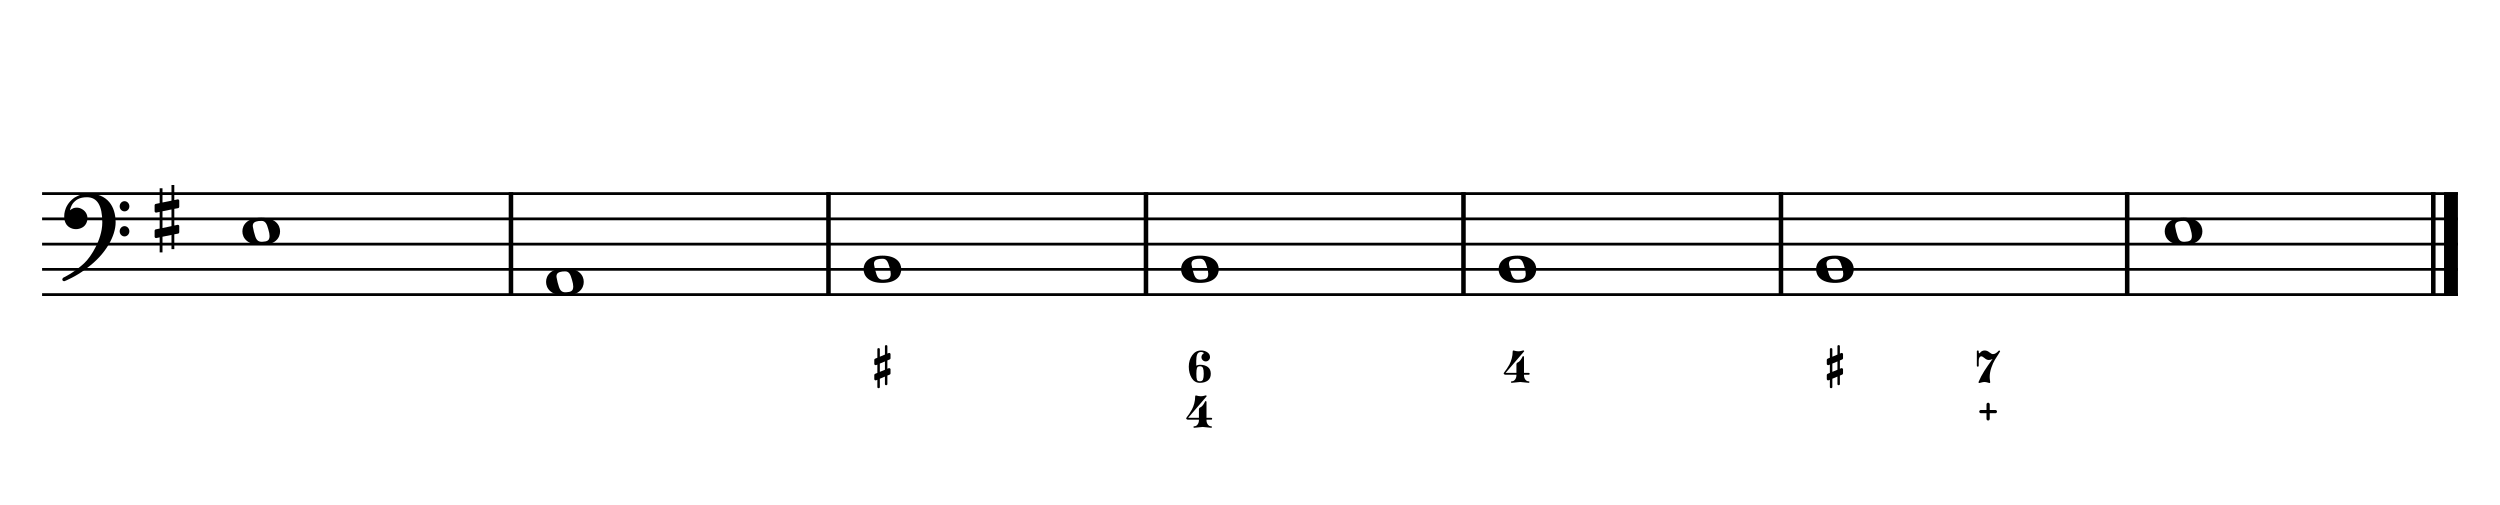<?xml version="1.0" encoding="UTF-8" standalone="no"?>
<svg width="4209.44px" height="850.392px" viewBox="0 0 4209.44 850.392"
 xmlns="http://www.w3.org/2000/svg" xmlns:xlink="http://www.w3.org/1999/xlink" version="1.2" baseProfile="tiny">
<title>ExercicesMiMineur (6)</title>
<desc>Generated by MuseScore 3.6.2</desc>
<polyline class="StaffLines" fill="none" stroke="#000000" stroke-width="4.68" stroke-linejoin="bevel" points="70.866,325.984 4138.58,325.984"/>
<polyline class="StaffLines" fill="none" stroke="#000000" stroke-width="4.68" stroke-linejoin="bevel" points="70.866,368.504 4138.58,368.504"/>
<polyline class="StaffLines" fill="none" stroke="#000000" stroke-width="4.68" stroke-linejoin="bevel" points="70.866,411.024 4138.58,411.024"/>
<polyline class="StaffLines" fill="none" stroke="#000000" stroke-width="4.68" stroke-linejoin="bevel" points="70.866,453.543 4138.58,453.543"/>
<polyline class="StaffLines" fill="none" stroke="#000000" stroke-width="4.68" stroke-linejoin="bevel" points="70.866,496.063 4138.58,496.063"/>
<polyline class="BarLine" fill="none" stroke="#000000" stroke-width="7.65" stroke-linejoin="bevel" points="860.353,323.646 860.353,498.402"/>
<polyline class="BarLine" fill="none" stroke="#000000" stroke-width="7.65" stroke-linejoin="bevel" points="1394.96,323.646 1394.96,498.402"/>
<polyline class="BarLine" fill="none" stroke="#000000" stroke-width="7.65" stroke-linejoin="bevel" points="1929.56,323.646 1929.56,498.402"/>
<polyline class="BarLine" fill="none" stroke="#000000" stroke-width="7.65" stroke-linejoin="bevel" points="2464.16,323.646 2464.16,498.402"/>
<polyline class="BarLine" fill="none" stroke="#000000" stroke-width="7.65" stroke-linejoin="bevel" points="2998.76,323.646 2998.76,498.402"/>
<polyline class="BarLine" fill="none" stroke="#000000" stroke-width="7.65" stroke-linejoin="bevel" points="3581.71,323.646 3581.71,498.402"/>
<polyline class="BarLine" fill="none" stroke="#000000" stroke-width="7.65" stroke-linejoin="bevel" points="4097.12,323.646 4097.12,498.402"/>
<polyline class="BarLine" fill="none" stroke="#000000" stroke-width="23.39" stroke-linejoin="bevel" points="4126.89,323.646 4126.89,498.402"/>
<path class="Note" transform="matrix(1.701,0,0,1.701,408.127,389.764)" d="M18.7,-13.6 C4.9,-13.6 0,-6.6 0,-0.1 C0,6.4 4.9,13.4 18.7,13.4 C32.5,13.4 37.3,6.4 37.3,-0.1 C37.3,-6.6 32.5,-13.6 18.7,-13.6 M10.4,-4.5 C10.3,-4.9 10.3,-5.3 10.3,-5.7 C10.3,-6.5 10.5,-7.3 10.9,-8 C11.6,-9 12.8,-9.7 14.3,-10 C15.6,-10.3 16.3,-10.5 18.9,-10.5 L19,-10.5 C23,-10.5 24.3,-6.8 25.4,-3 L25.7,-2 C26.5,0.6 26.9,2.8 26.9,4.5 C26.9,5.7 26.7,6.8 26.3,7.6 C25.7,8.7 24.7,9.4 23,9.8 C22.1,10 20.6,10.1 20.6,10.1 C20.1,10.1 19.7,10.2 19.3,10.2 C16.1,10.2 14.1,9 12.7,4.7 C11.5,1 11.3,-0.1 10.4,-4.5"/>
<path class="Note" transform="matrix(1.701,0,0,1.701,919.456,474.803)" d="M18.7,-13.6 C4.9,-13.6 0,-6.6 0,-0.1 C0,6.4 4.9,13.4 18.7,13.4 C32.5,13.4 37.3,6.4 37.3,-0.1 C37.3,-6.6 32.5,-13.6 18.7,-13.6 M10.4,-4.5 C10.3,-4.9 10.3,-5.3 10.3,-5.7 C10.3,-6.5 10.5,-7.3 10.9,-8 C11.6,-9 12.8,-9.7 14.3,-10 C15.6,-10.3 16.3,-10.5 18.9,-10.5 L19,-10.5 C23,-10.5 24.3,-6.8 25.4,-3 L25.7,-2 C26.5,0.6 26.9,2.8 26.9,4.5 C26.9,5.7 26.7,6.8 26.3,7.6 C25.7,8.7 24.7,9.4 23,9.8 C22.1,10 20.6,10.1 20.6,10.1 C20.1,10.1 19.7,10.2 19.3,10.2 C16.1,10.2 14.1,9 12.7,4.7 C11.5,1 11.3,-0.1 10.4,-4.5"/>
<path class="Note" transform="matrix(1.701,0,0,1.701,1454.06,453.543)" d="M18.7,-13.6 C4.9,-13.6 0,-6.6 0,-0.1 C0,6.4 4.9,13.4 18.7,13.4 C32.5,13.4 37.3,6.4 37.3,-0.1 C37.3,-6.6 32.5,-13.6 18.7,-13.6 M10.4,-4.5 C10.3,-4.9 10.3,-5.3 10.3,-5.7 C10.3,-6.5 10.5,-7.3 10.9,-8 C11.6,-9 12.8,-9.7 14.3,-10 C15.6,-10.3 16.3,-10.5 18.9,-10.5 L19,-10.5 C23,-10.5 24.3,-6.8 25.4,-3 L25.7,-2 C26.5,0.6 26.9,2.8 26.9,4.5 C26.9,5.7 26.7,6.8 26.3,7.6 C25.7,8.7 24.7,9.4 23,9.8 C22.1,10 20.6,10.1 20.6,10.1 C20.1,10.1 19.7,10.2 19.3,10.2 C16.1,10.2 14.1,9 12.7,4.7 C11.5,1 11.3,-0.1 10.4,-4.5"/>
<path class="Note" transform="matrix(1.701,0,0,1.701,1988.66,453.543)" d="M18.7,-13.6 C4.9,-13.6 0,-6.6 0,-0.1 C0,6.4 4.9,13.4 18.7,13.4 C32.5,13.4 37.3,6.4 37.3,-0.1 C37.3,-6.6 32.5,-13.6 18.7,-13.6 M10.4,-4.5 C10.3,-4.9 10.3,-5.3 10.3,-5.7 C10.3,-6.5 10.5,-7.3 10.9,-8 C11.6,-9 12.8,-9.7 14.3,-10 C15.6,-10.3 16.3,-10.5 18.9,-10.5 L19,-10.5 C23,-10.5 24.3,-6.8 25.4,-3 L25.7,-2 C26.5,0.6 26.9,2.8 26.9,4.5 C26.9,5.7 26.7,6.8 26.3,7.6 C25.7,8.7 24.7,9.4 23,9.8 C22.1,10 20.6,10.1 20.6,10.1 C20.1,10.1 19.7,10.2 19.3,10.2 C16.1,10.2 14.1,9 12.7,4.7 C11.5,1 11.3,-0.1 10.4,-4.5"/>
<path class="Note" transform="matrix(1.701,0,0,1.701,2523.26,453.543)" d="M18.7,-13.6 C4.9,-13.6 0,-6.6 0,-0.1 C0,6.4 4.9,13.4 18.7,13.4 C32.5,13.4 37.3,6.4 37.3,-0.1 C37.3,-6.6 32.5,-13.6 18.7,-13.6 M10.4,-4.5 C10.3,-4.9 10.3,-5.3 10.3,-5.7 C10.3,-6.5 10.5,-7.3 10.9,-8 C11.6,-9 12.8,-9.7 14.3,-10 C15.6,-10.3 16.3,-10.5 18.9,-10.5 L19,-10.5 C23,-10.5 24.3,-6.8 25.4,-3 L25.7,-2 C26.5,0.6 26.9,2.8 26.9,4.5 C26.9,5.7 26.7,6.8 26.3,7.6 C25.7,8.7 24.7,9.4 23,9.8 C22.1,10 20.6,10.1 20.6,10.1 C20.1,10.1 19.7,10.2 19.3,10.2 C16.1,10.2 14.1,9 12.7,4.7 C11.5,1 11.3,-0.1 10.4,-4.5"/>
<path class="Note" transform="matrix(1.701,0,0,1.701,3057.86,453.543)" d="M18.7,-13.6 C4.9,-13.6 0,-6.6 0,-0.1 C0,6.4 4.9,13.4 18.7,13.4 C32.5,13.4 37.3,6.4 37.3,-0.1 C37.3,-6.6 32.5,-13.6 18.7,-13.6 M10.4,-4.5 C10.3,-4.9 10.3,-5.3 10.3,-5.7 C10.3,-6.5 10.5,-7.3 10.9,-8 C11.6,-9 12.8,-9.7 14.3,-10 C15.6,-10.3 16.3,-10.5 18.9,-10.5 L19,-10.5 C23,-10.5 24.3,-6.8 25.4,-3 L25.7,-2 C26.5,0.6 26.9,2.8 26.9,4.5 C26.9,5.7 26.7,6.8 26.3,7.6 C25.7,8.7 24.7,9.4 23,9.8 C22.1,10 20.6,10.1 20.6,10.1 C20.1,10.1 19.7,10.2 19.3,10.2 C16.1,10.2 14.1,9 12.7,4.7 C11.5,1 11.3,-0.1 10.4,-4.5"/>
<path class="Note" transform="matrix(1.701,0,0,1.701,3644.89,389.764)" d="M18.7,-13.6 C4.9,-13.6 0,-6.6 0,-0.1 C0,6.4 4.9,13.4 18.7,13.4 C32.5,13.4 37.3,6.4 37.3,-0.1 C37.3,-6.6 32.5,-13.6 18.7,-13.6 M10.4,-4.5 C10.3,-4.9 10.3,-5.3 10.3,-5.7 C10.3,-6.5 10.5,-7.3 10.9,-8 C11.6,-9 12.8,-9.7 14.3,-10 C15.6,-10.3 16.3,-10.5 18.9,-10.5 L19,-10.5 C23,-10.5 24.3,-6.8 25.4,-3 L25.7,-2 C26.5,0.6 26.9,2.8 26.9,4.5 C26.9,5.7 26.7,6.8 26.3,7.6 C25.7,8.7 24.7,9.4 23,9.8 C22.1,10 20.6,10.1 20.6,10.1 C20.1,10.1 19.7,10.2 19.3,10.2 C16.1,10.2 14.1,9 12.7,4.7 C11.5,1 11.3,-0.1 10.4,-4.5"/>
<path class="Clef" transform="matrix(1.701,0,0,1.701,104.882,368.504)" d="M25.4,-25.1 C17.8,-25.1 11.7,-20.7 11.6,-20.7 C5.8,-16.4 3.5,-11.3 2.6,-7.8 C2.1,-6 1.9,-4.2 1.9,-2.5 C1.9,-0.1 2.3,2.1 3.2,4 C4.4,6.7 6.7,8.6 9.7,9.6 C10.9,10 12.2,10.2 13.5,10.2 C15.7,10.2 18,9.6 19.9,8.5 C23,6.8 24.9,3.2 24.9,-0.7 C24.9,-4.2 23.1,-7.4 20.1,-9.3 C18,-10.7 16,-11.1 14.3,-11.1 C13.1,-11.1 12,-10.9 11.1,-10.6 C10.1,-10.2 8.4,-9.2 7.6,-8.5 C7.9,-10.4 9.1,-13.3 10.2,-14.9 C11.3,-16.5 13.5,-18.5 15.2,-19.4 C17.7,-20.8 20.9,-21.4 24.4,-21.4 C34.6,-21.4 39.6,-13.2 39.6,3.6 C39.6,12.9 36.1,21.8 33.1,27.7 C29.8,34.3 25.4,40.6 21.5,44.1 C11.1,53.6 1.3,58.1 1.2,58.1 C1.2,58.1 -0.3,59 0.1,60.5 C0.4,61.5 1.3,61.7 1.9,61.7 C2,61.7 2.3,61.6 2.4,61.6 C2.5,61.6 13.9,56.9 23,49.8 C28.1,46.1 32.7,42.1 36.7,37.8 C40.3,33.9 43.4,29.7 45.9,25.5 C50.3,18 52.8,10.2 52.8,3.5 C52.8,-4.8 50.6,-11.7 46.5,-16.6 C41.8,-22.2 34.7,-25.1 25.4,-25.1 M56.8,-12.4 C56.8,-9.6 59,-7.4 61.6,-7.4 C64.2,-7.4 66.4,-9.6 66.4,-12.4 C66.4,-15.2 64.2,-17.5 61.6,-17.5 C59,-17.5 56.8,-15.2 56.8,-12.4 M56.8,12.3 C56.8,15.1 59,17.4 61.6,17.4 C64.2,17.4 66.4,15.1 66.4,12.3 C66.4,9.5 64.2,7.2 61.6,7.2 C59,7.2 56.8,9.5 56.8,12.3"/>
<path class="KeySig" transform="matrix(1.701,0,0,1.701,260.331,368.504)" d="M23.3,-10.6 C23.9,-10.7 24.4,-11.4 24.4,-12 L24.4,-17.9 C24.4,-18.7 23.8,-19.3 23,-19.3 L22.8,-19.3 L19.5,-18.6 L19.5,-33.5 L16.7,-33.5 L16.7,-18 L7.8,-16.2 L7.8,-30.3 L5,-30.3 L5,-15.6 L1.1,-14.8 C0.5,-14.7 0,-14 0,-13.4 L0,-13.2 L0,-7.4 L0,-7.6 C0,-6.8 0.6,-6.2 1.4,-6.2 L1.7,-6.2 L5,-6.9 L5,9.6 L1.1,10.4 C0.5,10.5 0,11.2 0,11.8 L0,17.6 C0,18.4 0.6,19 1.4,19 L1.7,19 L5,18.3 L5,33.2 L7.8,33.2 L7.8,17.7 L16.7,15.9 L16.7,30 L19.5,30 L19.5,15.3 L23.3,14.6 C23.9,14.5 24.4,13.8 24.4,13.2 L24.4,7.3 C24.4,6.5 23.8,5.9 23,5.9 L22.8,5.9 L19.5,6.6 L19.5,-9.9 L23.3,-10.6 M7.8,9.1 L7.8,-7.5 L16.7,-9.3 L16.7,7.2 L7.8,9.1 "/>
<path class="FiguredBass" d="M1481.46,637.681 L1481.46,651.559 C1481.46,652.932 1480.76,653.618 1479.37,653.618 C1477.97,653.618 1477.27,652.932 1477.27,651.559 L1477.27,639.473 L1475.15,640.337 C1474.93,640.425 1474.64,640.47 1474.29,640.47 C1473.71,640.47 1473.2,640.248 1472.76,639.806 C1472.32,639.363 1472.1,638.854 1472.1,638.278 L1472.1,631.505 C1472.1,630.531 1472.56,629.845 1473.49,629.446 L1477.27,627.852 L1477.27,613.907 L1475.15,614.77 C1475.02,614.815 1474.84,614.837 1474.62,614.837 C1474.53,614.837 1474.42,614.837 1474.29,614.837 C1473.62,614.748 1473.09,614.505 1472.69,614.106 C1472.29,613.708 1472.1,613.243 1472.1,612.712 L1472.1,605.938 C1472.1,605.009 1472.56,604.345 1473.49,603.946 L1477.27,602.352 L1477.27,588.208 C1477.27,586.835 1477.97,586.149 1479.37,586.149 C1480.76,586.149 1481.46,586.835 1481.46,588.208 L1481.46,600.626 L1490.02,597.04 L1490.02,583.161 C1490.02,581.789 1490.71,581.102 1492.08,581.102 C1493.46,581.102 1494.14,581.789 1494.14,583.161 L1494.14,595.38 L1496.47,594.384 C1496.69,594.295 1496.93,594.251 1497.2,594.251 C1497.77,594.251 1498.29,594.472 1498.76,594.915 C1499.22,595.358 1499.45,595.867 1499.45,596.442 L1499.45,603.216 C1499.45,604.19 1498.97,604.876 1497.99,605.274 L1494.14,606.868 L1494.14,620.88 L1496.47,619.95 C1496.6,619.906 1496.75,619.884 1496.93,619.884 C1497.02,619.884 1497.11,619.884 1497.2,619.884 C1497.95,620.016 1498.51,620.26 1498.89,620.614 C1499.27,620.968 1499.45,621.433 1499.45,622.009 L1499.45,628.782 C1499.45,629.712 1498.97,630.376 1497.99,630.774 L1494.14,632.368 L1494.14,646.513 C1494.14,647.885 1493.46,648.571 1492.08,648.571 C1490.71,648.571 1490.02,647.885 1490.02,646.513 L1490.02,634.095 L1481.46,637.681 M1481.46,626.126 L1490.02,622.606 L1490.02,608.595 L1481.46,612.181 L1481.46,626.126 "/>
<path class="FiguredBass" d="M2022.37,592.657 C2019.09,592.657 2016.91,593.974 2015.83,596.608 C2014.74,599.242 2014.2,602.972 2014.2,607.798 L2014.2,615.634 C2016.5,614.704 2018.5,614.217 2020.18,614.173 C2025.93,614.173 2030.46,615.445 2033.76,617.991 C2037.06,620.537 2038.7,624.322 2038.7,629.347 C2038.7,634.371 2037.03,638.167 2033.69,640.735 C2030.35,643.303 2025.84,644.587 2020.18,644.587 C2014.38,644.587 2009.84,641.897 2006.56,636.518 C2003.29,631.139 2001.65,624.753 2001.65,617.36 C2001.65,610.011 2003.55,603.636 2007.36,598.235 C2011.17,592.834 2016.17,590.134 2022.37,590.134 C2026.44,590.134 2029.96,591.163 2032.93,593.222 C2035.89,595.28 2037.38,597.992 2037.38,601.356 C2037.38,603.304 2036.67,604.986 2035.25,606.403 C2033.83,607.82 2032.14,608.528 2030.17,608.528 C2028.2,608.528 2026.51,607.82 2025.09,606.403 C2023.67,604.986 2022.97,603.304 2022.97,601.356 C2022.97,599.453 2023.67,597.77 2025.09,596.309 C2025.58,595.734 2026.26,595.247 2027.15,594.848 C2026.93,594.273 2026.49,593.83 2025.82,593.52 C2024.85,592.945 2023.7,592.657 2022.37,592.657 M2025.62,619.817 C2024.83,617.736 2023.08,616.696 2020.38,616.696 C2017.68,616.696 2016,617.736 2015.36,619.817 C2014.72,621.898 2014.4,625.063 2014.4,629.313 C2014.4,634.316 2014.72,637.681 2015.36,639.407 C2016,641.134 2017.68,641.997 2020.38,641.997 C2023.08,641.997 2024.83,640.957 2025.62,638.876 C2026.42,636.795 2026.82,633.619 2026.82,629.347 C2026.82,625.074 2026.42,621.898 2025.62,619.817"/>
<path class="FiguredBass" d="M2021.9,667.231 C2023.59,667.231 2025.36,666.988 2027.22,666.501 L2030.2,665.704 C2030.78,665.704 2031.23,665.925 2031.57,666.368 C2031.9,666.811 2031.86,667.209 2031.47,667.563 L2000.59,703.489 L2018.72,703.489 L2018.72,689.278 C2018.72,688.26 2018.99,687.474 2019.55,686.921 C2020.1,686.367 2020.81,685.925 2021.67,685.593 C2022.53,685.261 2023.66,684.276 2025.06,682.638 C2026.45,681 2027.79,678.786 2029.08,675.997 C2029.3,675.554 2029.63,675.333 2030.07,675.333 C2031,675.333 2031.47,675.842 2031.47,676.86 L2031.47,703.489 L2039.3,703.489 C2040.41,703.489 2040.96,703.998 2040.96,705.016 C2040.96,706.123 2040.41,706.677 2039.3,706.677 L2031.47,706.677 L2031.47,707.54 C2031.47,710.285 2032.2,712.675 2033.66,714.712 C2035.12,716.748 2037,717.766 2039.3,717.766 C2040.19,717.766 2040.63,718.165 2040.63,718.962 C2040.63,719.847 2040.19,720.29 2039.3,720.29 C2037.71,720.29 2035.34,720.057 2032.2,719.593 C2029.05,719.128 2026.67,718.895 2025.06,718.895 C2023.44,718.895 2021.06,719.128 2017.92,719.593 C2014.78,720.057 2012.41,720.29 2010.81,720.29 C2009.93,720.29 2009.49,719.847 2009.49,718.962 C2009.49,718.165 2009.93,717.766 2010.81,717.766 C2013.12,717.766 2015.01,716.748 2016.49,714.712 C2017.97,712.675 2018.72,710.285 2018.72,707.54 L2018.72,706.677 L2000.59,706.677 C1999.44,706.677 1998.58,706.4 1998.03,705.847 C1997.48,705.293 1997.2,704.729 1997.2,704.153 C1997.2,703.932 1997.72,703.168 1998.76,701.862 C1999.8,700.556 2001.07,698.819 2002.58,696.649 C2004.08,694.48 2005.58,692.012 2007.06,689.245 C2008.55,686.478 2009.81,683.158 2010.85,679.284 C2011.89,675.41 2012.41,671.503 2012.41,667.563 C2012.41,666.412 2012.89,665.837 2013.87,665.837 C2014,665.837 2014.47,665.947 2015.26,666.169 C2016.06,666.39 2017.08,666.623 2018.32,666.866 C2019.56,667.11 2020.75,667.231 2021.9,667.231"/>
<path class="FiguredBass" d="M2556.51,591.528 C2558.19,591.528 2559.96,591.285 2561.82,590.798 L2564.81,590.001 C2565.38,590.001 2565.84,590.222 2566.17,590.665 C2566.5,591.108 2566.47,591.506 2566.07,591.86 L2535.19,627.786 L2553.32,627.786 L2553.32,613.575 C2553.32,612.557 2553.6,611.771 2554.15,611.218 C2554.7,610.664 2555.41,610.222 2556.27,609.889 C2557.14,609.557 2558.27,608.572 2559.66,606.934 C2561.05,605.296 2562.39,603.083 2563.68,600.294 C2563.9,599.851 2564.23,599.63 2564.67,599.63 C2565.6,599.63 2566.07,600.139 2566.07,601.157 L2566.07,627.786 L2573.9,627.786 C2575.01,627.786 2575.56,628.295 2575.56,629.313 C2575.56,630.42 2575.01,630.973 2573.9,630.973 L2566.07,630.973 L2566.07,631.837 C2566.07,634.582 2566.8,636.972 2568.26,639.009 C2569.72,641.045 2571.6,642.063 2573.9,642.063 C2574.79,642.063 2575.23,642.462 2575.23,643.259 C2575.23,644.144 2574.79,644.587 2573.9,644.587 C2572.31,644.587 2569.94,644.354 2566.8,643.889 C2563.66,643.425 2561.28,643.192 2559.66,643.192 C2558.04,643.192 2555.66,643.425 2552.52,643.889 C2549.38,644.354 2547.01,644.587 2545.42,644.587 C2544.53,644.587 2544.09,644.144 2544.09,643.259 C2544.09,642.462 2544.53,642.063 2545.42,642.063 C2547.72,642.063 2549.61,641.045 2551.09,639.009 C2552.58,636.972 2553.32,634.582 2553.32,631.837 L2553.32,630.973 L2535.19,630.973 C2534.04,630.973 2533.19,630.697 2532.63,630.143 C2532.08,629.59 2531.8,629.026 2531.8,628.45 C2531.8,628.229 2532.32,627.465 2533.36,626.159 C2534.4,624.853 2535.68,623.115 2537.18,620.946 C2538.69,618.777 2540.18,616.309 2541.66,613.542 C2543.15,610.775 2544.41,607.455 2545.45,603.581 C2546.49,599.707 2547.01,595.8 2547.01,591.86 C2547.01,590.709 2547.5,590.134 2548.47,590.134 C2548.6,590.134 2549.07,590.244 2549.87,590.466 C2550.66,590.687 2551.68,590.919 2552.92,591.163 C2554.16,591.406 2555.35,591.528 2556.51,591.528"/>
<path class="FiguredBass" d="M3085.26,637.681 L3085.26,651.559 C3085.26,652.932 3084.57,653.618 3083.17,653.618 C3081.78,653.618 3081.08,652.932 3081.08,651.559 L3081.08,639.473 L3078.96,640.337 C3078.73,640.425 3078.45,640.47 3078.09,640.47 C3077.52,640.47 3077.01,640.248 3076.56,639.806 C3076.12,639.363 3075.9,638.854 3075.9,638.278 L3075.9,631.505 C3075.9,630.531 3076.37,629.845 3077.3,629.446 L3081.08,627.852 L3081.08,613.907 L3078.96,614.77 C3078.82,614.815 3078.65,614.837 3078.42,614.837 C3078.34,614.837 3078.22,614.837 3078.09,614.837 C3077.43,614.748 3076.9,614.505 3076.5,614.106 C3076.1,613.708 3075.9,613.243 3075.9,612.712 L3075.9,605.938 C3075.9,605.009 3076.37,604.345 3077.3,603.946 L3081.08,602.352 L3081.08,588.208 C3081.08,586.835 3081.78,586.149 3083.17,586.149 C3084.57,586.149 3085.26,586.835 3085.26,588.208 L3085.26,600.626 L3093.83,597.04 L3093.83,583.161 C3093.83,581.789 3094.52,581.102 3095.89,581.102 C3097.26,581.102 3097.95,581.789 3097.95,583.161 L3097.95,595.38 L3100.27,594.384 C3100.49,594.295 3100.74,594.251 3101,594.251 C3101.58,594.251 3102.1,594.472 3102.56,594.915 C3103.03,595.358 3103.26,595.867 3103.26,596.442 L3103.26,603.216 C3103.26,604.19 3102.77,604.876 3101.8,605.274 L3097.95,606.868 L3097.95,620.88 L3100.27,619.95 C3100.4,619.906 3100.56,619.884 3100.74,619.884 C3100.83,619.884 3100.91,619.884 3101,619.884 C3101.75,620.016 3102.32,620.26 3102.7,620.614 C3103.07,620.968 3103.26,621.433 3103.26,622.009 L3103.26,628.782 C3103.26,629.712 3102.77,630.376 3101.8,630.774 L3097.95,632.368 L3097.95,646.513 C3097.95,647.885 3097.26,648.571 3095.89,648.571 C3094.52,648.571 3093.83,647.885 3093.83,646.513 L3093.83,634.095 L3085.26,637.681 M3085.26,626.126 L3093.83,622.606 L3093.83,608.595 L3085.26,612.181 L3085.26,626.126 "/>
<path class="FiguredBass" d="M3333,595.048 C3333.14,595.048 3333.42,594.76 3333.87,594.184 C3335.77,591.484 3338.43,590.134 3341.83,590.134 C3344.58,590.134 3347.17,591.152 3349.6,593.188 C3352.04,595.225 3354.05,596.243 3355.65,596.243 C3357.37,596.243 3359.01,595.734 3360.56,594.716 C3362.11,593.697 3363.34,592.679 3364.25,591.661 C3365.15,590.643 3365.74,590.134 3366.01,590.134 C3366.45,590.134 3366.85,590.278 3367.2,590.565 C3367.56,590.853 3367.73,591.218 3367.73,591.661 C3367.73,591.971 3366.83,593.498 3365.01,596.243 C3363.2,598.988 3361.18,602.164 3358.97,605.772 C3356.75,609.38 3354.74,613.885 3352.92,619.286 C3351.11,624.687 3350.2,629.845 3350.2,634.759 C3350.2,636.662 3350.4,638.854 3350.8,641.333 C3351.11,643.236 3351.11,644.321 3350.8,644.587 C3350.58,644.808 3350.2,644.919 3349.67,644.919 C3349.45,644.919 3348.42,644.631 3346.58,644.056 C3344.75,643.48 3342.99,643.192 3341.3,643.192 C3339.8,643.192 3338.06,643.48 3336.09,644.056 C3334.12,644.631 3333.02,644.919 3332.8,644.919 C3332.32,644.919 3331.92,644.72 3331.61,644.321 C3331.3,643.923 3331.25,643.502 3331.48,643.059 C3334.09,636.817 3337.26,630.741 3341,624.831 C3344.75,618.921 3349.43,612.114 3355.05,604.411 C3352.92,605.562 3350.78,606.138 3348.61,606.138 C3346.31,606.138 3343.98,605.108 3341.64,603.05 C3339.29,600.991 3337.36,599.962 3335.86,599.962 C3334.75,599.962 3333.79,600.593 3332.97,601.854 C3332.15,603.116 3331.74,605.009 3331.74,607.532 L3331.74,615.7 C3331.74,616.807 3331.23,617.36 3330.21,617.36 C3329.11,617.36 3328.55,616.807 3328.55,615.7 L3328.55,591.794 C3328.55,590.687 3329.11,590.134 3330.21,590.134 C3331.23,590.134 3331.74,590.687 3331.74,591.794 L3331.74,593.321 C3331.74,593.675 3331.83,593.985 3332.01,594.251 C3332.54,594.782 3332.87,595.048 3333,595.048"/>
<path class="FiguredBass" d="M3349.48,707.208 C3348.99,707.739 3348.35,708.005 3347.55,708.005 C3346.75,708.005 3346.1,707.728 3345.59,707.175 C3345.08,706.621 3344.83,705.99 3344.83,705.282 L3344.83,695.786 L3335.33,695.786 C3334.53,695.786 3333.88,695.509 3333.37,694.956 C3332.86,694.403 3332.61,693.772 3332.61,693.063 C3332.61,692.355 3332.86,691.724 3333.37,691.171 C3333.88,690.617 3334.53,690.341 3335.33,690.341 L3344.83,690.341 L3344.83,680.845 C3344.83,680.136 3345.08,679.505 3345.59,678.952 C3346.1,678.399 3346.75,678.122 3347.55,678.122 C3348.35,678.122 3349,678.399 3349.51,678.952 C3350.02,679.505 3350.27,680.136 3350.27,680.845 L3350.27,690.341 L3359.77,690.341 C3360.57,690.341 3361.22,690.617 3361.73,691.171 C3362.24,691.724 3362.49,692.355 3362.49,693.063 C3362.49,693.772 3362.24,694.403 3361.73,694.956 C3361.22,695.509 3360.57,695.786 3359.77,695.786 L3350.27,695.786 L3350.27,705.282 C3350.27,705.99 3350.01,706.632 3349.48,707.208"/>
</svg>
